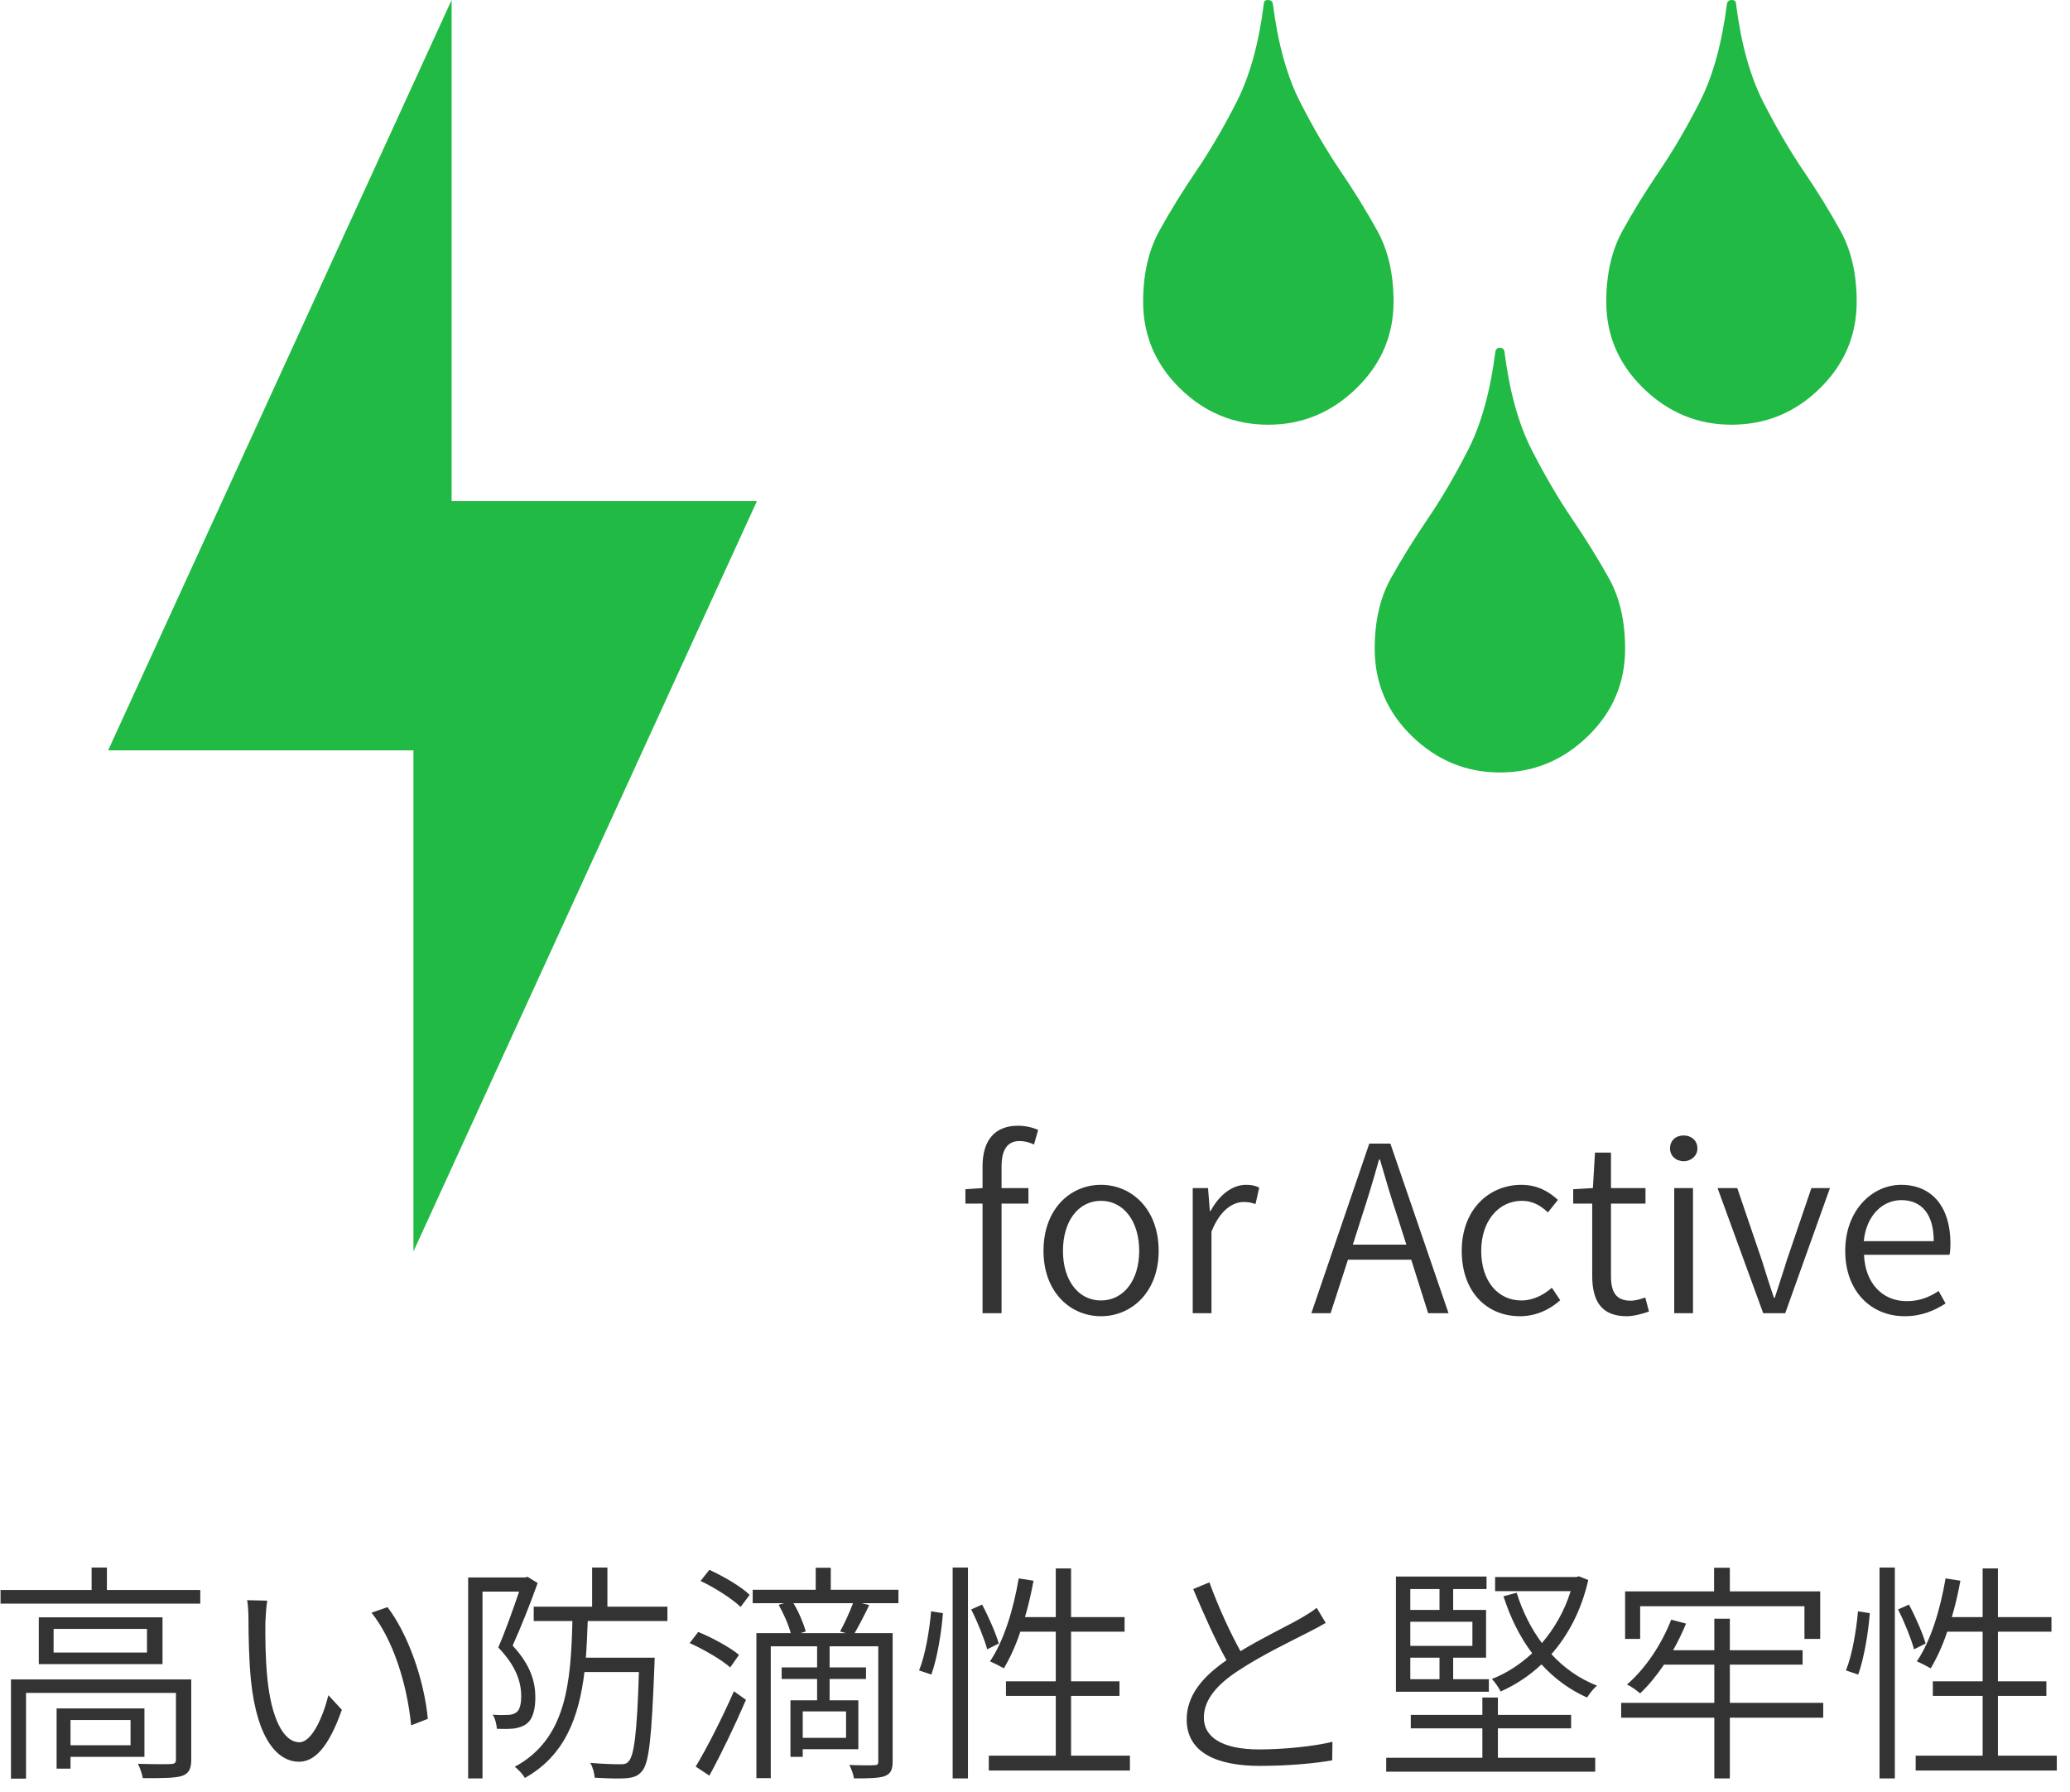 <?xml version="1.0" encoding="UTF-8"?>
<svg width="134px" height="116px" viewBox="0 0 134 116" version="1.1" xmlns="http://www.w3.org/2000/svg" xmlns:xlink="http://www.w3.org/1999/xlink">
    <!-- Generator: Sketch 52 (66869) - http://www.bohemiancoding.com/sketch -->
    <title>graphic</title>
    <desc>Created with Sketch.</desc>
    <g id="webdesign-1920" stroke="none" stroke-width="1" fill="none" fill-rule="evenodd">
        <g id="Product-01" transform="translate(-1560, -3690)">
            <g id="wrapper">
                <g id="Function-feature-section-" transform="translate(0, 3531)">
                    <g id="inner" transform="translate(258, 120)">
                        <g id="feature" transform="translate(777, 0)">
                            <g id="function-graphic/04" transform="translate(507, 0)">
                                <g id="graphic" transform="translate(5, 26)">
                                    <polygon id="Fill-1" fill="#21BA45" points="62 45.432 42.235 45.432 42.235 13 20 61.568 39.765 61.568 39.765 94"></polygon>
                                    <path d="M109.803,35.754 C109.477,38.326 108.891,40.441 108.045,42.102 C107.199,43.762 106.328,45.251 105.433,46.569 C104.537,47.888 103.74,49.173 103.04,50.427 C102.34,51.68 101.99,53.202 101.99,54.992 C101.99,57.206 102.796,59.094 104.407,60.656 C106.019,62.219 107.915,63 110.096,63 C112.277,63 114.173,62.219 115.784,60.656 C117.396,59.094 118.201,57.206 118.201,54.992 C118.201,53.202 117.851,51.68 117.151,50.427 C116.451,49.173 115.654,47.888 114.759,46.569 C113.864,45.251 112.993,43.762 112.146,42.102 C111.3,40.441 110.714,38.326 110.389,35.754 C110.356,35.591 110.258,35.51 110.096,35.51 C109.933,35.51 109.835,35.591 109.803,35.754 Z M94.812,13.244 C94.487,15.816 93.901,17.932 93.055,19.592 C92.208,21.252 91.338,22.741 90.442,24.06 C89.547,25.378 88.75,26.672 88.05,27.941 C87.35,29.211 87,30.741 87,32.531 C87,34.712 87.798,36.584 89.393,38.146 C90.988,39.709 92.892,40.49 95.105,40.49 C97.286,40.49 99.183,39.709 100.794,38.146 C102.405,36.584 103.211,34.712 103.211,32.531 C103.211,30.741 102.861,29.211 102.161,27.941 C101.461,26.672 100.664,25.378 99.769,24.06 C98.873,22.741 98.003,21.252 97.156,19.592 C96.31,17.932 95.724,15.816 95.398,13.244 C95.366,13.081 95.26,13 95.081,13 C94.902,13 94.812,13.081 94.812,13.244 Z M124.793,13.244 C124.467,15.816 123.882,17.932 123.035,19.592 C122.189,21.252 121.318,22.741 120.423,24.06 C119.528,25.378 118.73,26.672 118.03,27.941 C117.33,29.211 116.98,30.741 116.98,32.531 C116.98,34.712 117.786,36.584 119.397,38.146 C121.009,39.709 122.905,40.49 125.086,40.49 C127.299,40.49 129.204,39.709 130.799,38.146 C132.394,36.584 133.191,34.712 133.191,32.531 C133.191,30.741 132.841,29.211 132.142,27.941 C131.442,26.672 130.644,25.378 129.749,24.06 C128.854,22.741 127.983,21.252 127.137,19.592 C126.29,17.932 125.704,15.816 125.379,13.244 C125.379,13.081 125.289,13 125.11,13 C124.931,13 124.826,13.081 124.793,13.244 Z" id="Fill-1" fill="#21BA45"></path>
                                    <path d="M21.45,124.33 L17.565,124.33 L17.565,125.965 L21.45,125.965 L21.45,124.33 Z M22.35,126.715 L17.565,126.715 L17.565,127.48 L16.665,127.48 L16.665,123.58 L22.35,123.58 L22.35,126.715 Z M25.38,121.705 L25.38,126.895 C25.38,127.465 25.245,127.78 24.795,127.945 C24.33,128.095 23.535,128.095 22.245,128.095 C22.2,127.825 22.065,127.435 21.93,127.165 C22.95,127.195 23.805,127.195 24.075,127.18 C24.33,127.165 24.39,127.09 24.39,126.88 L24.39,122.575 L14.685,122.575 L14.685,128.125 L13.71,128.125 L13.71,121.705 L25.38,121.705 Z M22.515,119.965 L22.515,118.435 L16.47,118.435 L16.47,119.965 L22.515,119.965 Z M15.51,117.685 L23.52,117.685 L23.52,120.715 L15.51,120.715 L15.51,117.685 Z M19.92,115.915 L25.965,115.915 L25.965,116.8 L13.035,116.8 L13.035,115.915 L18.93,115.915 L18.93,114.46 L19.92,114.46 L19.92,115.915 Z M30.3,116.605 C30.24,116.935 30.195,117.595 30.18,117.985 C30.165,118.9 30.18,120.31 30.3,121.555 C30.54,124.105 31.305,125.77 32.385,125.77 C33.15,125.77 33.87,124.27 34.26,122.725 L35.13,123.67 C34.245,126.175 33.33,127.03 32.355,127.03 C31.005,127.03 29.655,125.635 29.25,121.81 C29.115,120.535 29.085,118.735 29.085,117.865 C29.085,117.535 29.07,116.905 28.995,116.575 L30.3,116.605 Z M38.085,117.025 C39.405,118.75 40.455,121.705 40.695,124.255 L39.615,124.675 C39.345,121.945 38.43,119.11 37.05,117.385 L38.085,117.025 Z M47.145,115.06 L47.805,115.465 C47.355,116.725 46.74,118.285 46.185,119.515 C47.385,120.805 47.655,121.915 47.655,122.86 C47.655,123.655 47.49,124.3 47.055,124.6 C46.845,124.75 46.56,124.84 46.245,124.885 C45.93,124.915 45.51,124.915 45.165,124.9 C45.15,124.63 45.06,124.24 44.895,123.985 C45.285,124.015 45.615,124.015 45.885,124 C46.095,124 46.26,123.94 46.41,123.85 C46.665,123.685 46.74,123.235 46.74,122.785 C46.74,121.915 46.44,120.865 45.255,119.635 C45.75,118.495 46.245,117.07 46.605,116.02 L44.235,116.02 L44.235,128.11 L43.305,128.11 L43.305,115.105 L46.995,115.105 L47.145,115.06 Z M56.205,117.925 L51.045,117.925 C51.015,118.735 50.985,119.53 50.925,120.295 L55.38,120.295 C55.38,120.295 55.365,120.64 55.365,120.775 C55.185,125.44 55.02,127.105 54.57,127.63 C54.3,127.96 54.03,128.05 53.565,128.095 C53.13,128.14 52.305,128.11 51.495,128.065 C51.48,127.795 51.375,127.375 51.21,127.105 C52.065,127.18 52.845,127.195 53.145,127.195 C53.43,127.195 53.565,127.165 53.7,127 C54.045,126.625 54.24,125.185 54.36,121.225 L50.835,121.225 C50.475,124.15 49.575,126.625 46.98,128.08 C46.86,127.87 46.56,127.525 46.32,127.36 C49.665,125.56 49.95,121.945 50.055,117.925 L47.55,117.925 L47.55,116.995 L51.33,116.995 L51.33,114.46 L52.32,114.46 L52.32,116.995 L56.205,116.995 L56.205,117.925 Z M60.84,120.115 L60.27,120.925 C59.715,120.43 58.575,119.77 57.645,119.35 L58.2,118.63 C59.115,119.005 60.27,119.635 60.84,120.115 Z M58.92,127.93 L58.035,127.345 C58.755,126.16 59.76,124.18 60.51,122.47 L61.29,123.025 C60.6,124.63 59.685,126.535 58.92,127.93 Z M58.35,115.33 L58.92,114.61 C59.835,115.03 60.975,115.69 61.53,116.23 L60.945,117.01 C60.39,116.485 59.28,115.765 58.35,115.33 Z M67.755,118.705 L67.38,118.6 C67.65,118.12 68.01,117.34 68.22,116.77 L64.365,116.77 C64.725,117.37 65.025,118.105 65.16,118.6 L64.83,118.705 L67.755,118.705 Z M67.77,125.485 L67.77,123.775 L64.965,123.775 L64.965,125.485 L67.77,125.485 Z M71.16,115.9 L71.16,116.77 L68.79,116.77 L69.27,116.89 C68.97,117.52 68.61,118.21 68.325,118.705 L70.785,118.705 L70.785,127.015 C70.785,127.54 70.665,127.81 70.275,127.96 C69.915,128.095 69.27,128.11 68.28,128.11 C68.25,127.87 68.115,127.495 67.98,127.24 C68.715,127.27 69.39,127.27 69.585,127.255 C69.795,127.255 69.855,127.21 69.855,127 L69.855,119.56 L66.705,119.56 L66.705,120.925 L69.06,120.925 L69.06,121.675 L66.705,121.675 L66.705,123.055 L68.565,123.055 L68.565,126.22 L64.965,126.22 L64.965,126.715 L64.17,126.715 L64.17,123.055 L65.895,123.055 L65.895,121.675 L63.6,121.675 L63.6,120.925 L65.895,120.925 L65.895,119.56 L62.895,119.56 L62.895,128.095 L61.965,128.095 L61.965,118.705 L64.185,118.705 C64.05,118.165 63.72,117.43 63.405,116.875 L63.765,116.77 L61.725,116.77 L61.725,115.9 L65.805,115.9 L65.805,114.475 L66.78,114.475 L66.78,115.9 L71.16,115.9 Z M73.29,121.39 L72.495,121.12 C72.9,120.145 73.17,118.51 73.275,117.295 L74.04,117.415 C73.95,118.615 73.68,120.31 73.29,121.39 Z M74.67,128.11 L74.67,114.46 L75.66,114.46 L75.66,128.11 L74.67,128.11 Z M75.87,117.175 L76.575,116.86 C77.01,117.67 77.475,118.75 77.655,119.38 L76.905,119.755 C76.725,119.095 76.29,118 75.87,117.175 Z M82.335,126.64 L86.145,126.64 L86.145,127.6 L77.01,127.6 L77.01,126.64 L81.345,126.64 L81.345,122.77 L78.12,122.77 L78.12,121.825 L81.345,121.825 L81.345,118.615 L79.05,118.615 C78.75,119.53 78.375,120.325 77.985,120.985 C77.775,120.865 77.34,120.64 77.085,120.535 C77.985,119.215 78.6,117.19 78.945,115.165 L79.905,115.315 C79.755,116.125 79.575,116.92 79.35,117.67 L81.345,117.67 L81.345,114.52 L82.335,114.52 L82.335,117.67 L85.8,117.67 L85.8,118.615 L82.335,118.615 L82.335,121.825 L85.47,121.825 L85.47,122.77 L82.335,122.77 L82.335,126.64 Z M98.235,117.07 L98.82,118.045 C98.505,118.225 98.16,118.42 97.74,118.63 C96.72,119.155 94.62,120.16 93.165,121.135 C91.755,122.05 90.93,123.04 90.93,124.18 C90.93,125.44 92.115,126.235 94.515,126.235 C96.135,126.235 98.13,126.025 99.255,125.74 L99.24,126.94 C98.16,127.135 96.405,127.3 94.56,127.3 C91.8,127.3 89.82,126.46 89.82,124.3 C89.82,122.8 90.765,121.585 92.4,120.46 C91.71,119.245 90.93,117.49 90.24,115.855 L91.29,115.42 C91.89,117.07 92.655,118.705 93.3,119.875 C94.725,119.005 96.405,118.21 97.23,117.73 C97.635,117.49 97.935,117.31 98.235,117.07 Z M115.215,115.03 L115.815,115.27 C115.365,117.25 114.51,118.84 113.43,120.07 C114.255,120.97 115.245,121.66 116.385,122.11 C116.16,122.275 115.89,122.635 115.74,122.875 C114.615,122.38 113.625,121.645 112.785,120.73 C111.99,121.48 111.09,122.065 110.145,122.485 C110.025,122.245 109.77,121.87 109.575,121.675 C110.505,121.315 111.39,120.745 112.185,120.01 C111.39,118.96 110.775,117.715 110.325,116.32 L111.18,116.095 C111.555,117.295 112.11,118.405 112.815,119.35 C113.61,118.42 114.27,117.295 114.675,115.99 L109.785,115.99 L109.785,115.075 L115.035,115.075 L115.215,115.03 Z M104.295,120.295 L104.295,121.69 L106.185,121.69 L106.185,120.295 L104.295,120.295 Z M106.185,115.855 L104.295,115.855 L104.295,117.205 L106.185,117.205 L106.185,115.855 Z M108.315,119.53 L108.315,117.97 L104.295,117.97 L104.295,119.53 L108.315,119.53 Z M109.38,121.69 L109.38,122.5 L103.365,122.5 L103.365,115.045 L109.23,115.045 L109.23,115.855 L107.07,115.855 L107.07,117.205 L109.2,117.205 L109.2,120.295 L107.07,120.295 L107.07,121.69 L109.38,121.69 Z M109.965,124.87 L109.965,126.775 L116.265,126.775 L116.265,127.675 L102.735,127.675 L102.735,126.775 L108.96,126.775 L108.96,124.87 L104.325,124.87 L104.325,124 L108.96,124 L108.96,122.875 L109.965,122.875 L109.965,124 L114.705,124 L114.705,124.87 L109.965,124.87 Z M119.175,116.965 L119.175,119.08 L118.2,119.08 L118.2,116.005 L123.96,116.005 L123.96,114.475 L124.98,114.475 L124.98,116.005 L130.83,116.005 L130.83,119.08 L129.81,119.08 L129.81,116.965 L119.175,116.965 Z M131.025,123.22 L131.025,124.18 L124.98,124.18 L124.98,128.11 L123.975,128.11 L123.975,124.18 L117.945,124.18 L117.945,123.22 L123.975,123.22 L123.975,120.745 L120.72,120.745 C120.24,121.45 119.715,122.095 119.175,122.605 C118.98,122.44 118.575,122.14 118.32,122.035 C119.505,121.015 120.555,119.455 121.185,117.835 L122.145,118.09 C121.905,118.675 121.62,119.26 121.305,119.815 L123.975,119.815 L123.975,117.775 L124.98,117.775 L124.98,119.815 L129.69,119.815 L129.69,120.745 L124.98,120.745 L124.98,123.22 L131.025,123.22 Z M133.29,121.39 L132.495,121.12 C132.9,120.145 133.17,118.51 133.275,117.295 L134.04,117.415 C133.95,118.615 133.68,120.31 133.29,121.39 Z M134.67,128.11 L134.67,114.46 L135.66,114.46 L135.66,128.11 L134.67,128.11 Z M135.87,117.175 L136.575,116.86 C137.01,117.67 137.475,118.75 137.655,119.38 L136.905,119.755 C136.725,119.095 136.29,118 135.87,117.175 Z M142.335,126.64 L146.145,126.64 L146.145,127.6 L137.01,127.6 L137.01,126.64 L141.345,126.64 L141.345,122.77 L138.12,122.77 L138.12,121.825 L141.345,121.825 L141.345,118.615 L139.05,118.615 C138.75,119.53 138.375,120.325 137.985,120.985 C137.775,120.865 137.34,120.64 137.085,120.535 C137.985,119.215 138.6,117.19 138.945,115.165 L139.905,115.315 C139.755,116.125 139.575,116.92 139.35,117.67 L141.345,117.67 L141.345,114.52 L142.335,114.52 L142.335,117.67 L145.8,117.67 L145.8,118.615 L142.335,118.615 L142.335,121.825 L145.47,121.825 L145.47,122.77 L142.335,122.77 L142.335,126.64 Z" id="高い防滴性と堅牢性" fill="#333333"></path>
                                    <path d="M80.205,86.135 L79.935,87.08 C79.62,86.93 79.29,86.855 79.005,86.855 C78.21,86.855 77.835,87.425 77.835,88.505 L77.835,89.9 L79.575,89.9 L79.575,90.905 L77.835,90.905 L77.835,98 L76.605,98 L76.605,90.905 L75.495,90.905 L75.495,89.975 L76.605,89.9 L76.605,88.49 C76.605,86.855 77.355,85.865 78.9,85.865 C79.365,85.865 79.83,85.97 80.205,86.135 Z M84.27,98.195 C82.29,98.195 80.55,96.635 80.55,93.965 C80.55,91.25 82.29,89.69 84.27,89.69 C86.25,89.69 88.005,91.25 88.005,93.965 C88.005,96.635 86.25,98.195 84.27,98.195 Z M84.27,97.175 C85.725,97.175 86.745,95.885 86.745,93.965 C86.745,92.03 85.725,90.725 84.27,90.725 C82.815,90.725 81.81,92.03 81.81,93.965 C81.81,95.885 82.815,97.175 84.27,97.175 Z M90.21,98 L90.21,89.9 L91.2,89.9 L91.32,91.385 L91.365,91.385 C91.92,90.365 92.745,89.69 93.66,89.69 C94.005,89.69 94.245,89.735 94.515,89.87 L94.275,90.935 C94.005,90.845 93.825,90.8 93.51,90.8 C92.82,90.8 91.98,91.31 91.425,92.72 L91.425,98 L90.21,98 Z M100.575,93.56 L104.04,93.56 L103.47,91.775 C103.05,90.53 102.705,89.345 102.33,88.055 L102.27,88.055 C101.91,89.36 101.55,90.53 101.145,91.775 L100.575,93.56 Z M105.45,98 L104.355,94.535 L100.26,94.535 L99.135,98 L97.89,98 L101.64,87.02 L103.005,87.02 L106.77,98 L105.45,98 Z M111.39,98.195 C109.26,98.195 107.625,96.635 107.625,93.965 C107.625,91.25 109.425,89.69 111.48,89.69 C112.545,89.69 113.28,90.14 113.85,90.665 L113.205,91.475 C112.725,91.025 112.2,90.725 111.525,90.725 C110.01,90.725 108.885,92.03 108.885,93.965 C108.885,95.885 109.935,97.175 111.495,97.175 C112.26,97.175 112.95,96.8 113.46,96.35 L114,97.16 C113.28,97.805 112.38,98.195 111.39,98.195 Z M118.305,98.195 C116.61,98.195 116.07,97.145 116.07,95.555 L116.07,90.905 L114.84,90.905 L114.84,89.975 L116.115,89.9 L116.25,87.605 L117.285,87.605 L117.285,89.9 L119.52,89.9 L119.52,90.905 L117.285,90.905 L117.285,95.6 C117.285,96.59 117.585,97.19 118.56,97.19 C118.86,97.19 119.235,97.085 119.505,96.98 L119.745,97.895 C119.295,98.045 118.755,98.195 118.305,98.195 Z M121.38,98 L121.38,89.9 L122.595,89.9 L122.595,98 L121.38,98 Z M121.995,88.16 C121.485,88.16 121.11,87.815 121.11,87.335 C121.11,86.81 121.485,86.495 121.995,86.495 C122.475,86.495 122.88,86.81 122.88,87.335 C122.88,87.815 122.475,88.16 121.995,88.16 Z M127.14,98 L124.185,89.9 L125.46,89.9 L127.065,94.61 C127.305,95.405 127.575,96.23 127.83,96.995 L127.89,96.995 C128.13,96.23 128.415,95.405 128.655,94.61 L130.26,89.9 L131.46,89.9 L128.565,98 L127.14,98 Z M136.29,98.195 C134.16,98.195 132.45,96.62 132.45,93.965 C132.45,91.325 134.205,89.69 136.065,89.69 C138.09,89.69 139.26,91.145 139.26,93.485 C139.26,93.755 139.245,94.025 139.2,94.22 L133.665,94.22 C133.74,96.02 134.82,97.22 136.44,97.22 C137.235,97.22 137.895,96.965 138.495,96.56 L138.945,97.37 C138.24,97.82 137.415,98.195 136.29,98.195 Z M133.65,93.335 L138.18,93.335 C138.18,91.595 137.4,90.68 136.08,90.68 C134.88,90.68 133.815,91.655 133.65,93.335 Z" id="for-Active" fill="#333333"></path>
                                </g>
                            </g>
                        </g>
                    </g>
                </g>
            </g>
        </g>
    </g>
</svg>